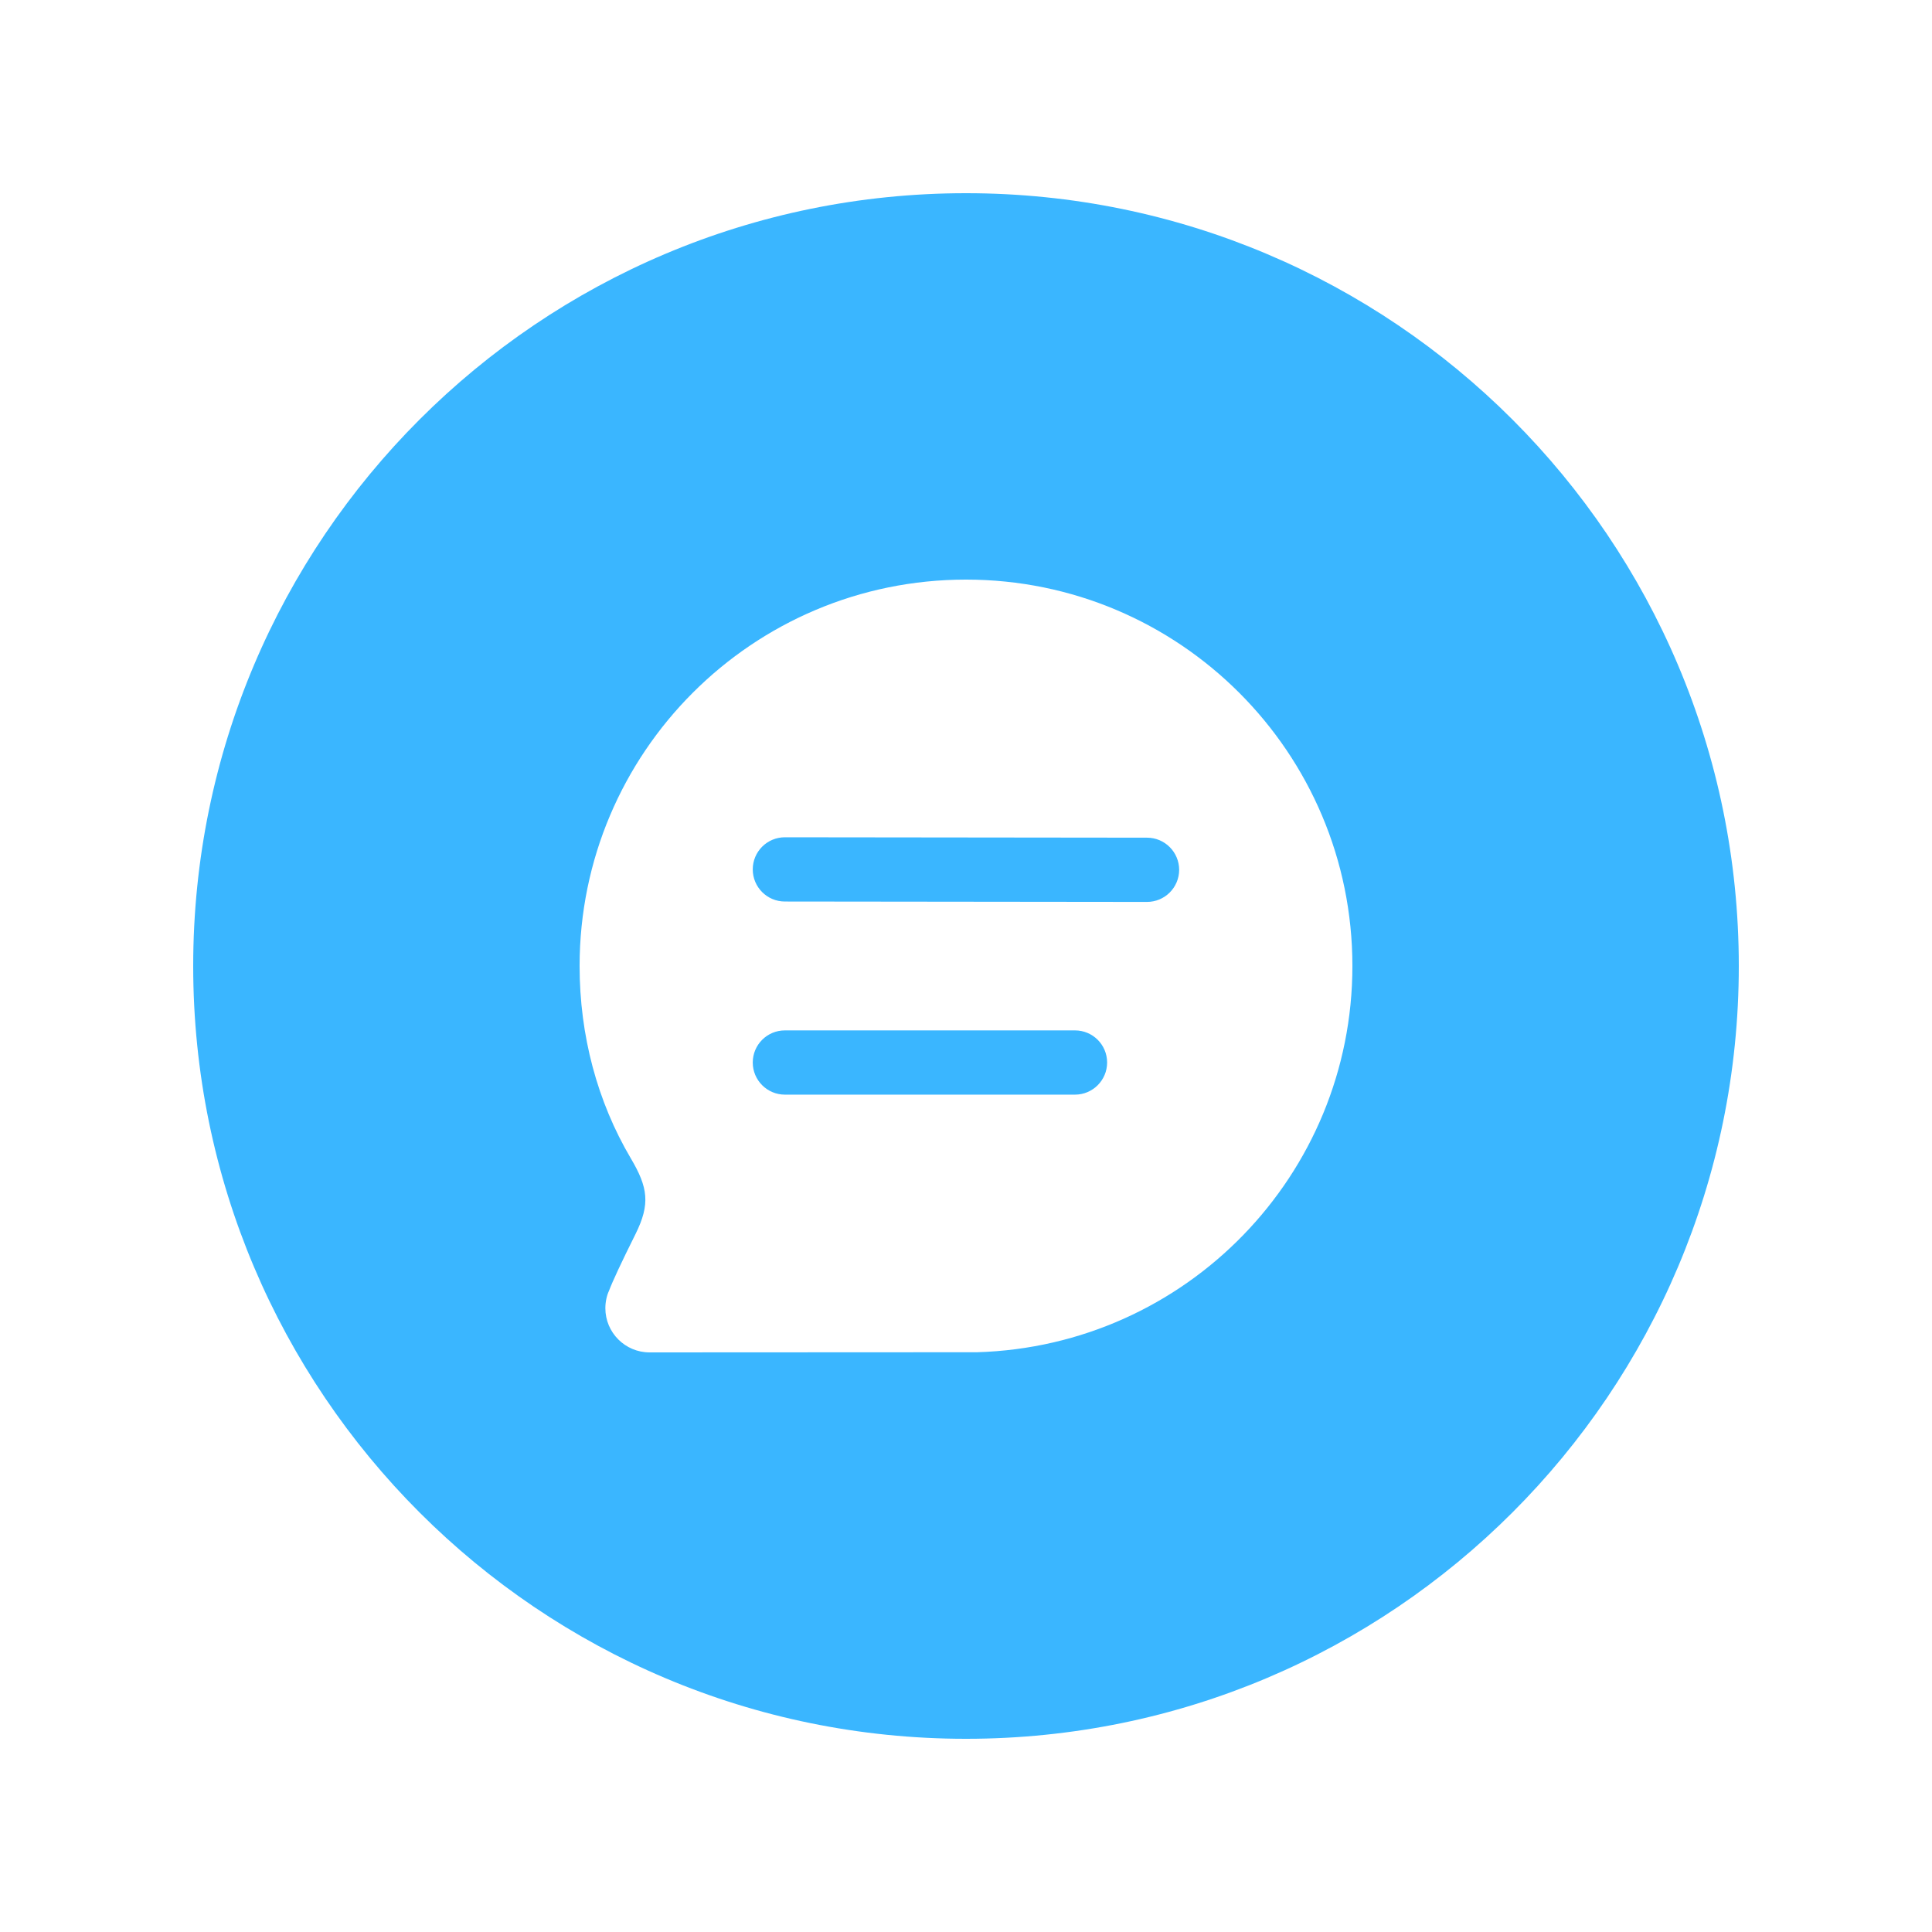 <svg width="24" height="24" viewBox="0 0 24 24" fill="none" xmlns="http://www.w3.org/2000/svg">
<path d="M9.75 10.401C9.53 10.401 9.351 10.579 9.351 10.8C9.351 11.02 9.529 11.199 9.75 11.199L14.248 11.204C14.469 11.204 14.647 11.026 14.648 10.806C14.648 10.585 14.469 10.406 14.249 10.406L9.75 10.401Z" fill="#3AB6FF"/>
<path d="M9.351 13.199C9.351 12.978 9.53 12.8 9.75 12.8H13.354C13.574 12.8 13.753 12.978 13.753 13.199C13.753 13.419 13.574 13.598 13.354 13.598H9.75C9.53 13.598 9.351 13.419 9.351 13.199Z" fill="#3AB6FF"/>
<path fill-rule="evenodd" clip-rule="evenodd" d="M12 2.4C6.698 2.4 2.4 6.698 2.4 12C2.4 17.302 6.698 21.6 12 21.6C17.302 21.6 21.6 17.302 21.6 12C21.6 6.698 17.302 2.4 12 2.4ZM7.52 16.251C7.52 16.554 7.766 16.8 8.069 16.8L12.138 16.798C14.734 16.721 16.8 14.597 16.8 12C16.8 9.349 14.651 7.2 12 7.2C9.349 7.2 7.2 9.349 7.2 12C7.2 12.862 7.42 13.685 7.837 14.391C8.05 14.751 8.079 14.957 7.896 15.327C7.718 15.684 7.609 15.918 7.565 16.035C7.538 16.092 7.52 16.171 7.52 16.251Z" fill="#3AB6FF"/>
</svg>
